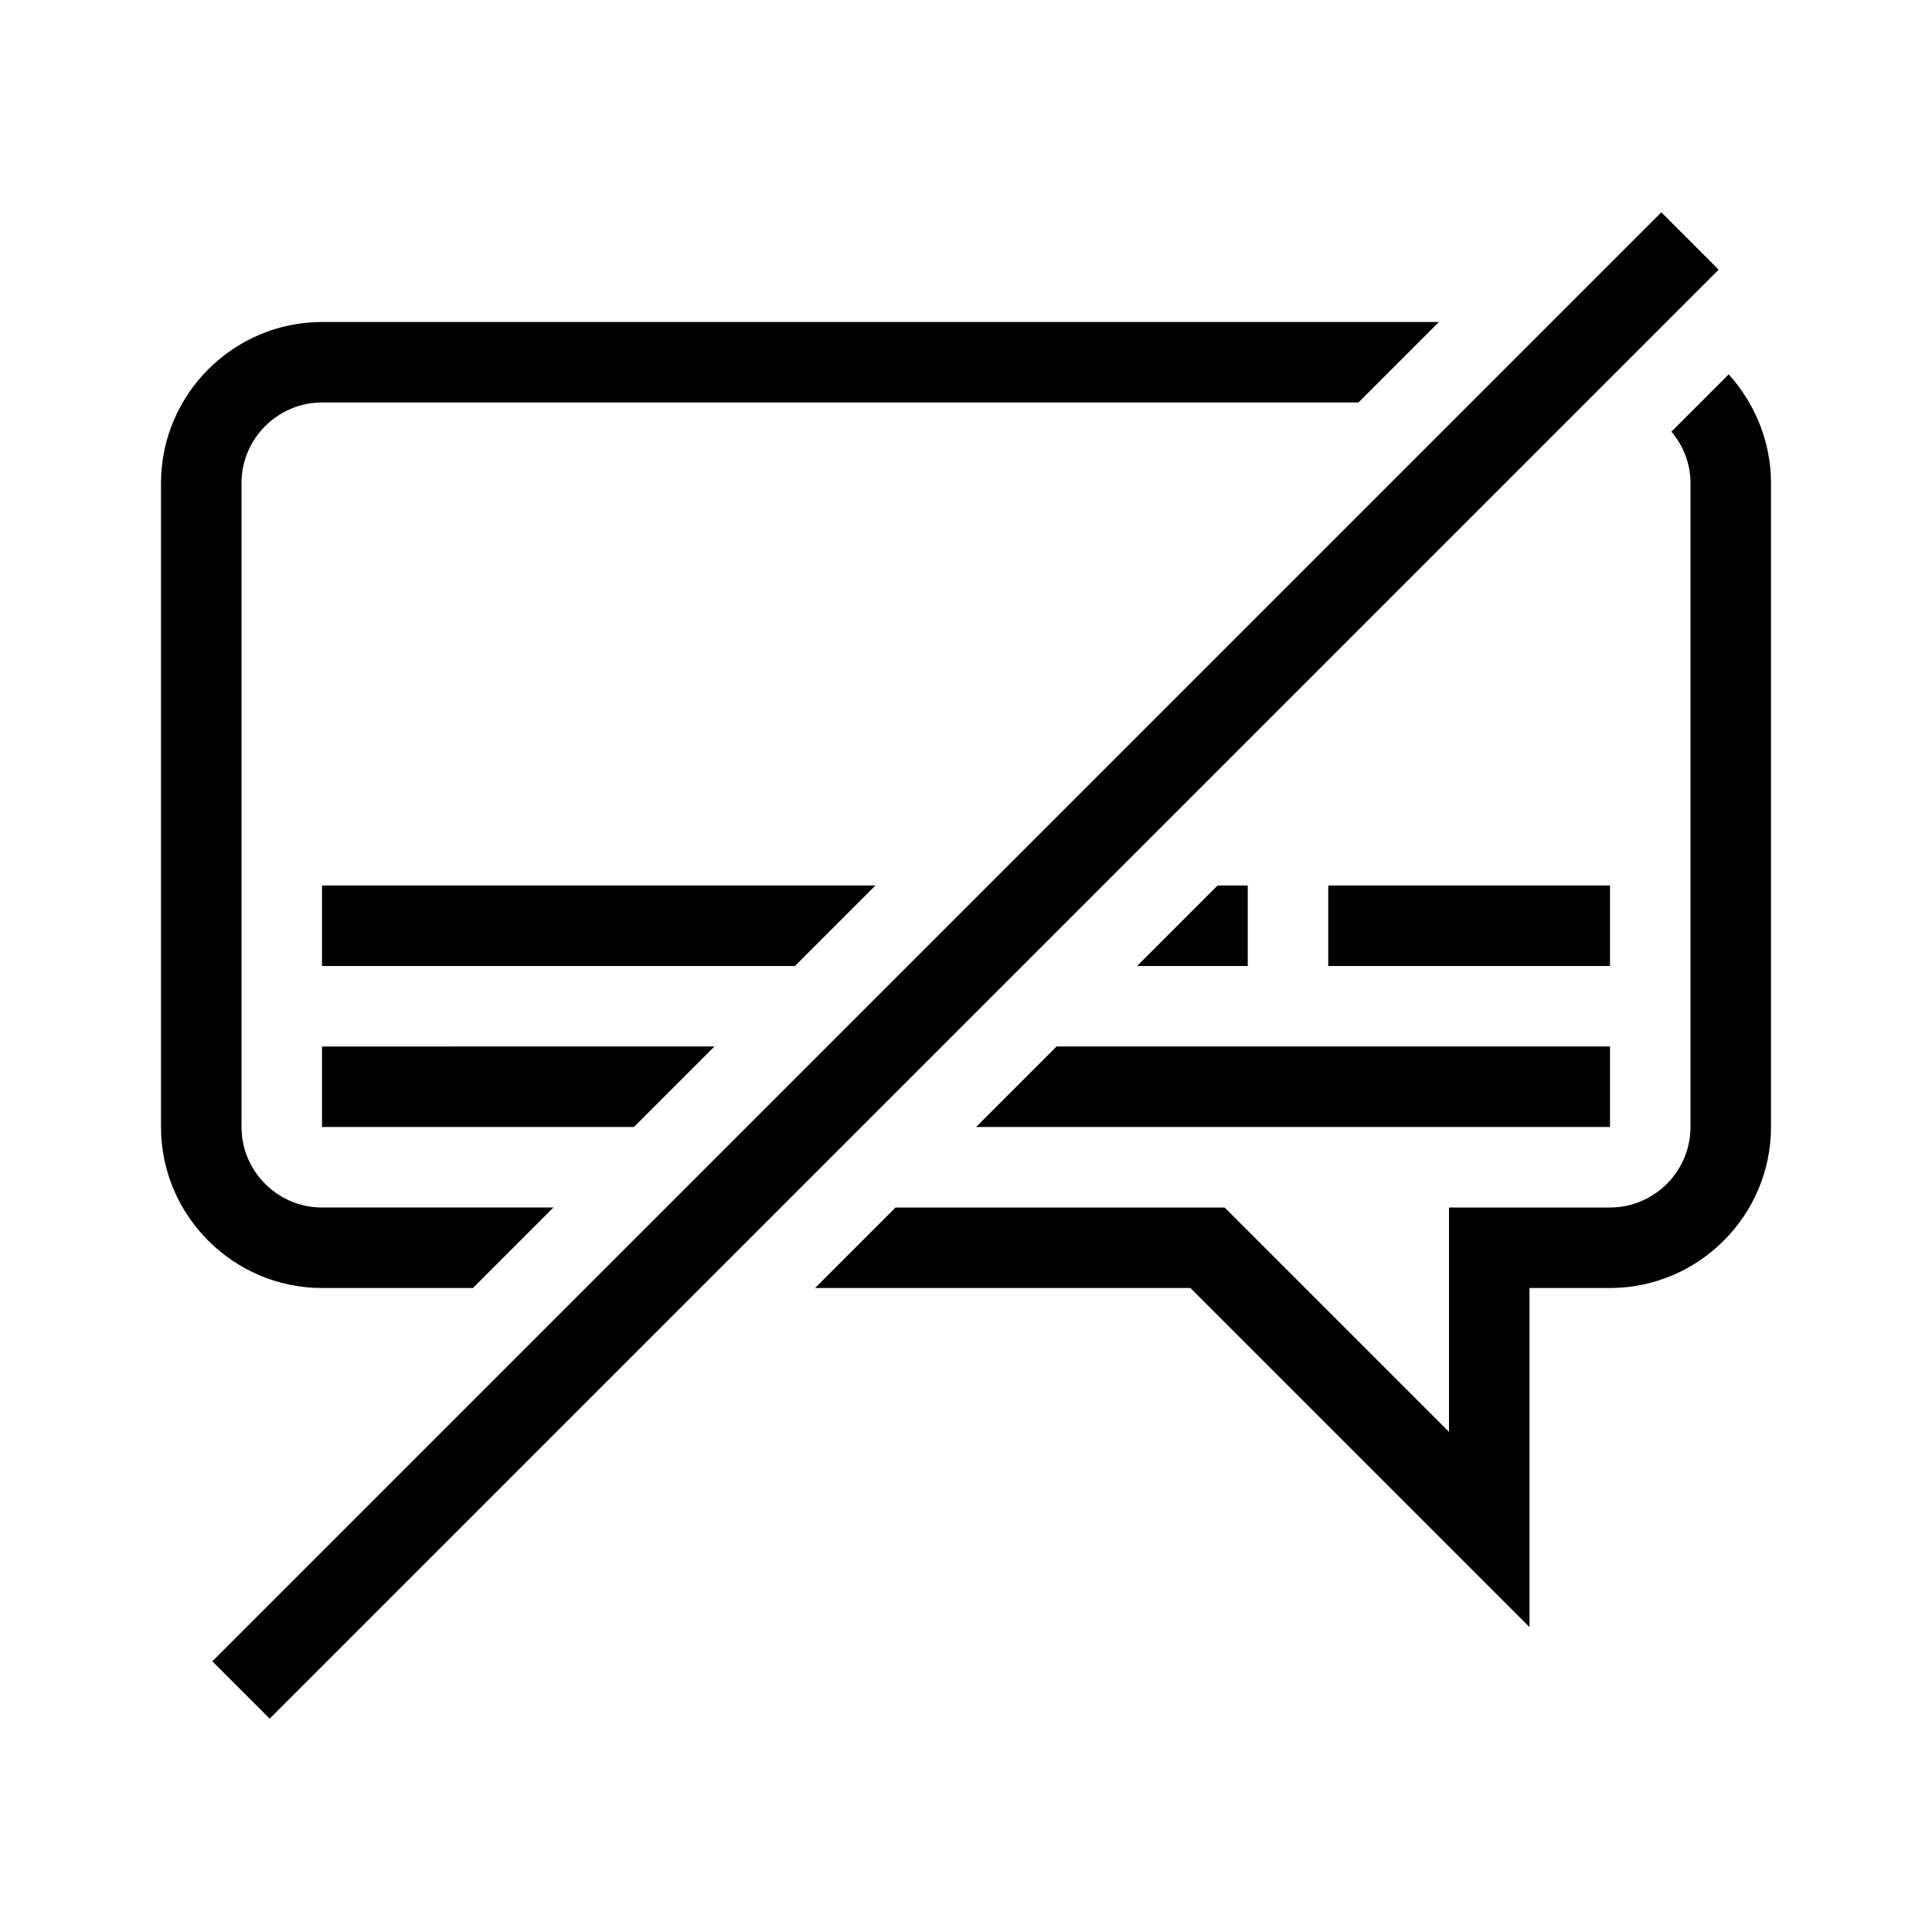 <?xml version="1.0" encoding="UTF-8"?>
<svg xmlns="http://www.w3.org/2000/svg" viewBox="0 0 192 192"><path d="M170.8 26.8l-144 144-5.7-5.7 144-144 5.7 5.7zm-4.7 16.1c1.2 1.4 1.9 3.2 1.9 5.1v64c0 4.4-3.6 8-8 8h-16v22.3L121.7 120H89l-8 8h37.3l33.7 33.7V128h8c8.8 0 16-7.2 16-16V48c0-4.1-1.6-7.9-4.2-10.8l-5.7 5.7zM32 120c-4.4 0-8-3.6-8-8V48c0-4.4 3.6-8 8-8h103l8-8H32c-8.8 0-16 7.2-16 16v64c0 8.8 7.2 16 16 16h15l8-8H32zm0-8h31l8-8H32v8zm128-8h-55l-8 8h63v-8zm-36-16h-3l-8 8h11v-8zm-92 8h47l8-8H32v8zm128-8h-28v8h28v-8z" fill="rgba(0,0,0,1)"/></svg>
